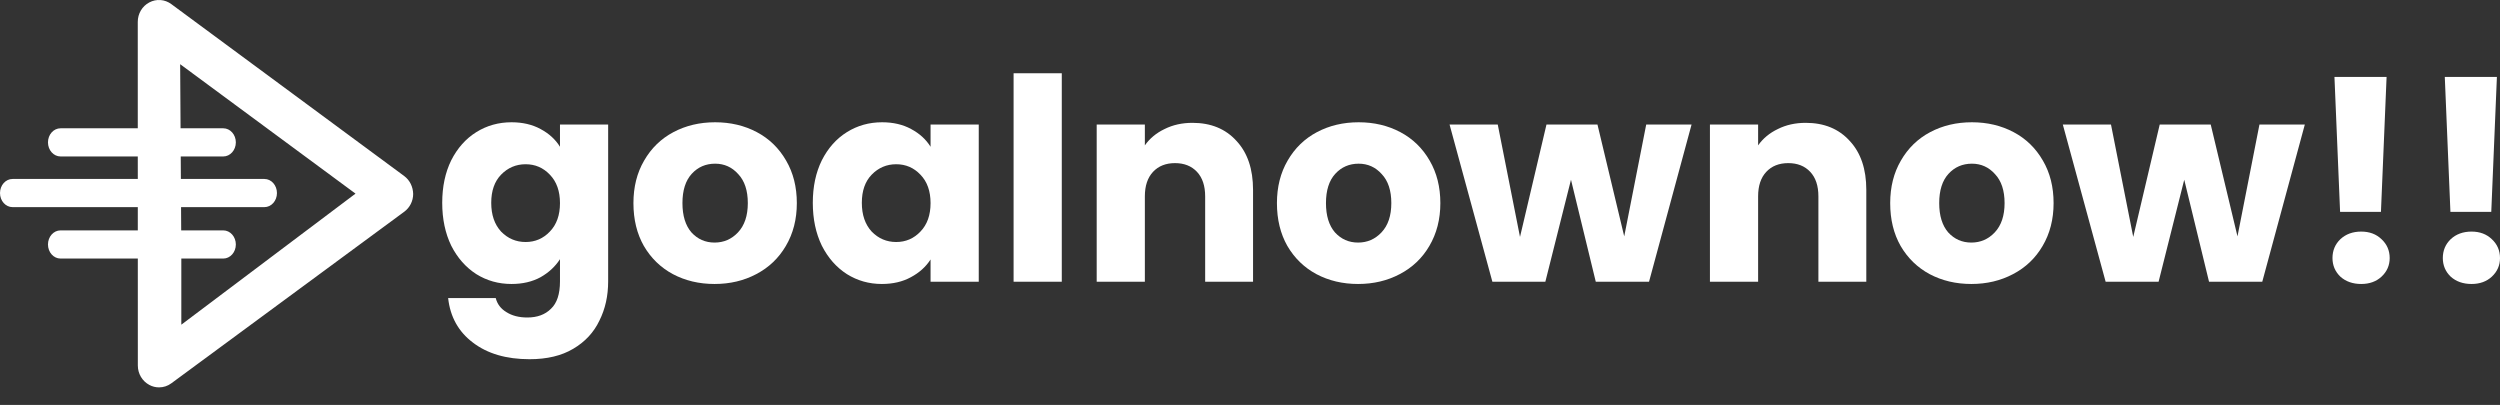 <svg width="142" height="23" viewBox="0 0 142 23" fill="none" xmlns="http://www.w3.org/2000/svg">
<rect x="0" y="0" width="142" height="23" fill="#333333" stroke="none"/>
<path fill-rule="evenodd" clip-rule="evenodd" d="M10.299 18.442V14.686H12.682C13.076 14.686 13.396 14.328 13.396 13.886C13.396 13.444 13.076 13.086 12.682 13.086H10.292L10.284 11.765H15.018C15.412 11.765 15.731 11.407 15.731 10.966C15.731 10.523 15.412 10.165 15.018 10.165H10.274L10.266 8.887H12.682C13.076 8.887 13.396 8.528 13.396 8.087C13.396 7.645 13.076 7.287 12.682 7.287H10.256L10.233 3.646L20.193 10.998L10.299 18.442ZM9.729 0.232C9.364 -0.04 8.88 -0.076 8.478 0.139C8.077 0.35 7.825 0.775 7.825 1.242L7.826 7.287H3.438C3.044 7.287 2.725 7.644 2.725 8.087C2.725 8.528 3.044 8.887 3.438 8.887H7.826L7.827 10.165H0.713C0.319 10.165 0 10.523 0 10.966C0 11.407 0.319 11.765 0.713 11.765H7.827V13.086H3.438C3.044 13.086 2.725 13.444 2.725 13.886C2.725 14.328 3.044 14.686 3.438 14.686H7.828L7.829 20.762C7.829 21.228 8.081 21.65 8.482 21.864C8.655 21.958 8.844 22.003 9.033 22.003C9.281 22.003 9.525 21.926 9.733 21.771L22.964 12.024C23.278 11.793 23.468 11.415 23.468 11.018C23.46 10.608 23.274 10.232 22.96 10L9.729 0.232Z" fill="white"/>
<path d="M29.054 6.945C29.684 6.945 30.233 7.073 30.703 7.329C31.183 7.585 31.551 7.921 31.807 8.337V7.073H34.543V15.986C34.543 16.808 34.378 17.549 34.047 18.21C33.727 18.883 33.231 19.416 32.559 19.811C31.898 20.205 31.071 20.403 30.079 20.403C28.756 20.403 27.684 20.088 26.862 19.459C26.041 18.84 25.571 17.997 25.454 16.93H28.158C28.244 17.272 28.446 17.538 28.766 17.73C29.086 17.933 29.481 18.034 29.951 18.034C30.516 18.034 30.964 17.869 31.295 17.538C31.636 17.218 31.807 16.701 31.807 15.986V14.722C31.54 15.138 31.172 15.479 30.703 15.746C30.233 16.002 29.684 16.13 29.054 16.13C28.318 16.13 27.652 15.943 27.054 15.57C26.457 15.186 25.982 14.647 25.63 13.954C25.289 13.25 25.118 12.439 25.118 11.521C25.118 10.604 25.289 9.799 25.63 9.105C25.982 8.412 26.457 7.878 27.054 7.505C27.652 7.132 28.318 6.945 29.054 6.945ZM31.807 11.537C31.807 10.855 31.615 10.316 31.231 9.921C30.857 9.527 30.399 9.329 29.855 9.329C29.311 9.329 28.846 9.527 28.462 9.921C28.089 10.305 27.902 10.839 27.902 11.521C27.902 12.204 28.089 12.748 28.462 13.154C28.846 13.548 29.311 13.746 29.855 13.746C30.399 13.746 30.857 13.548 31.231 13.154C31.615 12.759 31.807 12.22 31.807 11.537Z" fill="white"/>
<path d="M40.587 16.13C39.712 16.13 38.923 15.943 38.219 15.57C37.526 15.197 36.976 14.663 36.571 13.97C36.176 13.276 35.979 12.466 35.979 11.537C35.979 10.62 36.181 9.815 36.587 9.121C36.992 8.417 37.547 7.878 38.251 7.505C38.955 7.132 39.745 6.945 40.619 6.945C41.494 6.945 42.283 7.132 42.988 7.505C43.692 7.878 44.246 8.417 44.652 9.121C45.057 9.815 45.26 10.62 45.26 11.537C45.26 12.455 45.052 13.266 44.636 13.97C44.23 14.663 43.67 15.197 42.956 15.57C42.252 15.943 41.462 16.13 40.587 16.13ZM40.587 13.778C41.11 13.778 41.553 13.586 41.916 13.202C42.289 12.807 42.476 12.252 42.476 11.537C42.476 10.823 42.294 10.273 41.931 9.889C41.579 9.495 41.142 9.297 40.619 9.297C40.086 9.297 39.643 9.489 39.291 9.873C38.939 10.257 38.763 10.812 38.763 11.537C38.763 12.252 38.934 12.807 39.275 13.202C39.627 13.586 40.065 13.778 40.587 13.778Z" fill="white"/>
<path d="M46.167 11.521C46.167 10.604 46.338 9.799 46.68 9.105C47.032 8.412 47.506 7.878 48.104 7.505C48.701 7.132 49.368 6.945 50.104 6.945C50.733 6.945 51.283 7.073 51.752 7.329C52.232 7.585 52.6 7.921 52.856 8.337V7.073H55.593V16.002H52.856V14.738C52.59 15.154 52.216 15.49 51.736 15.746C51.267 16.002 50.718 16.13 50.088 16.13C49.363 16.13 48.701 15.943 48.104 15.57C47.506 15.186 47.032 14.647 46.68 13.954C46.338 13.25 46.167 12.439 46.167 11.521ZM52.856 11.537C52.856 10.855 52.664 10.316 52.28 9.921C51.907 9.527 51.448 9.329 50.904 9.329C50.36 9.329 49.896 9.527 49.512 9.921C49.139 10.305 48.952 10.839 48.952 11.521C48.952 12.204 49.139 12.748 49.512 13.154C49.896 13.548 50.36 13.746 50.904 13.746C51.448 13.746 51.907 13.548 52.28 13.154C52.664 12.759 52.856 12.22 52.856 11.537Z" fill="white"/>
<path d="M60.309 4.161V16.002H57.572V4.161H60.309Z" fill="white"/>
<path d="M67.733 6.977C68.778 6.977 69.61 7.318 70.229 8.001C70.858 8.673 71.173 9.601 71.173 10.785V16.002H68.453V11.153C68.453 10.556 68.298 10.092 67.989 9.761C67.679 9.431 67.263 9.265 66.74 9.265C66.218 9.265 65.802 9.431 65.492 9.761C65.183 10.092 65.028 10.556 65.028 11.153V16.002H62.292V7.073H65.028V8.257C65.305 7.862 65.679 7.553 66.148 7.329C66.618 7.094 67.146 6.977 67.733 6.977Z" fill="white"/>
<path d="M77.139 16.13C76.264 16.13 75.475 15.943 74.771 15.57C74.077 15.197 73.528 14.663 73.122 13.97C72.728 13.276 72.53 12.466 72.53 11.537C72.53 10.62 72.733 9.815 73.138 9.121C73.544 8.417 74.099 7.878 74.803 7.505C75.507 7.132 76.296 6.945 77.171 6.945C78.046 6.945 78.835 7.132 79.539 7.505C80.243 7.878 80.798 8.417 81.204 9.121C81.609 9.815 81.812 10.62 81.812 11.537C81.812 12.455 81.603 13.266 81.188 13.97C80.782 14.663 80.222 15.197 79.507 15.57C78.803 15.943 78.014 16.13 77.139 16.13ZM77.139 13.778C77.662 13.778 78.104 13.586 78.467 13.202C78.841 12.807 79.027 12.252 79.027 11.537C79.027 10.823 78.846 10.273 78.483 9.889C78.131 9.495 77.694 9.297 77.171 9.297C76.638 9.297 76.195 9.489 75.843 9.873C75.491 10.257 75.315 10.812 75.315 11.537C75.315 12.252 75.485 12.807 75.827 13.202C76.179 13.586 76.616 13.778 77.139 13.778Z" fill="white"/>
<path d="M96.081 7.073L93.665 16.002H90.64L89.232 10.209L87.776 16.002H84.767L82.335 7.073H85.072L86.336 13.458L87.84 7.073H90.736L92.256 13.426L93.505 7.073H96.081Z" fill="white"/>
<path d="M102.565 6.977C103.611 6.977 104.443 7.318 105.061 8.001C105.691 8.673 106.006 9.601 106.006 10.785V16.002H103.285V11.153C103.285 10.556 103.131 10.092 102.821 9.761C102.512 9.431 102.096 9.265 101.573 9.265C101.05 9.265 100.634 9.431 100.325 9.761C100.015 10.092 99.861 10.556 99.861 11.153V16.002H97.124V7.073H99.861V8.257C100.138 7.862 100.512 7.553 100.981 7.329C101.45 7.094 101.978 6.977 102.565 6.977Z" fill="white"/>
<path d="M111.972 16.13C111.097 16.13 110.307 15.943 109.603 15.57C108.91 15.197 108.36 14.663 107.955 13.97C107.56 13.276 107.363 12.466 107.363 11.537C107.363 10.62 107.566 9.815 107.971 9.121C108.376 8.417 108.931 7.878 109.635 7.505C110.339 7.132 111.129 6.945 112.004 6.945C112.878 6.945 113.668 7.132 114.372 7.505C115.076 7.878 115.631 8.417 116.036 9.121C116.442 9.815 116.644 10.62 116.644 11.537C116.644 12.455 116.436 13.266 116.02 13.97C115.615 14.663 115.055 15.197 114.34 15.57C113.636 15.943 112.846 16.13 111.972 16.13ZM111.972 13.778C112.494 13.778 112.937 13.586 113.3 13.202C113.673 12.807 113.86 12.252 113.86 11.537C113.86 10.823 113.678 10.273 113.316 9.889C112.964 9.495 112.526 9.297 112.004 9.297C111.47 9.297 111.027 9.489 110.675 9.873C110.323 10.257 110.147 10.812 110.147 11.537C110.147 12.252 110.318 12.807 110.659 13.202C111.011 13.586 111.449 13.778 111.972 13.778Z" fill="white"/>
<path d="M130.914 7.073L128.497 16.002H125.473L124.065 10.209L122.608 16.002H119.6L117.168 7.073H119.904L121.168 13.458L122.672 7.073H125.569L127.089 13.426L128.337 7.073H130.914Z" fill="white"/>
<path d="M135.558 4.369L135.238 12.034H132.917L132.597 4.369H135.558ZM134.117 16.13C133.637 16.13 133.243 15.991 132.933 15.714C132.634 15.426 132.485 15.074 132.485 14.658C132.485 14.231 132.634 13.874 132.933 13.586C133.243 13.298 133.637 13.154 134.117 13.154C134.587 13.154 134.971 13.298 135.27 13.586C135.579 13.874 135.734 14.231 135.734 14.658C135.734 15.074 135.579 15.426 135.27 15.714C134.971 15.991 134.587 16.13 134.117 16.13Z" fill="white"/>
<path d="M141.824 4.369L141.504 12.034H139.184L138.864 4.369H141.824ZM140.384 16.13C139.904 16.13 139.509 15.991 139.2 15.714C138.901 15.426 138.752 15.074 138.752 14.658C138.752 14.231 138.901 13.874 139.2 13.586C139.509 13.298 139.904 13.154 140.384 13.154C140.853 13.154 141.237 13.298 141.536 13.586C141.845 13.874 142 14.231 142 14.658C142 15.074 141.845 15.426 141.536 15.714C141.237 15.991 140.853 16.13 140.384 16.13Z" fill="white"/>
</svg>
